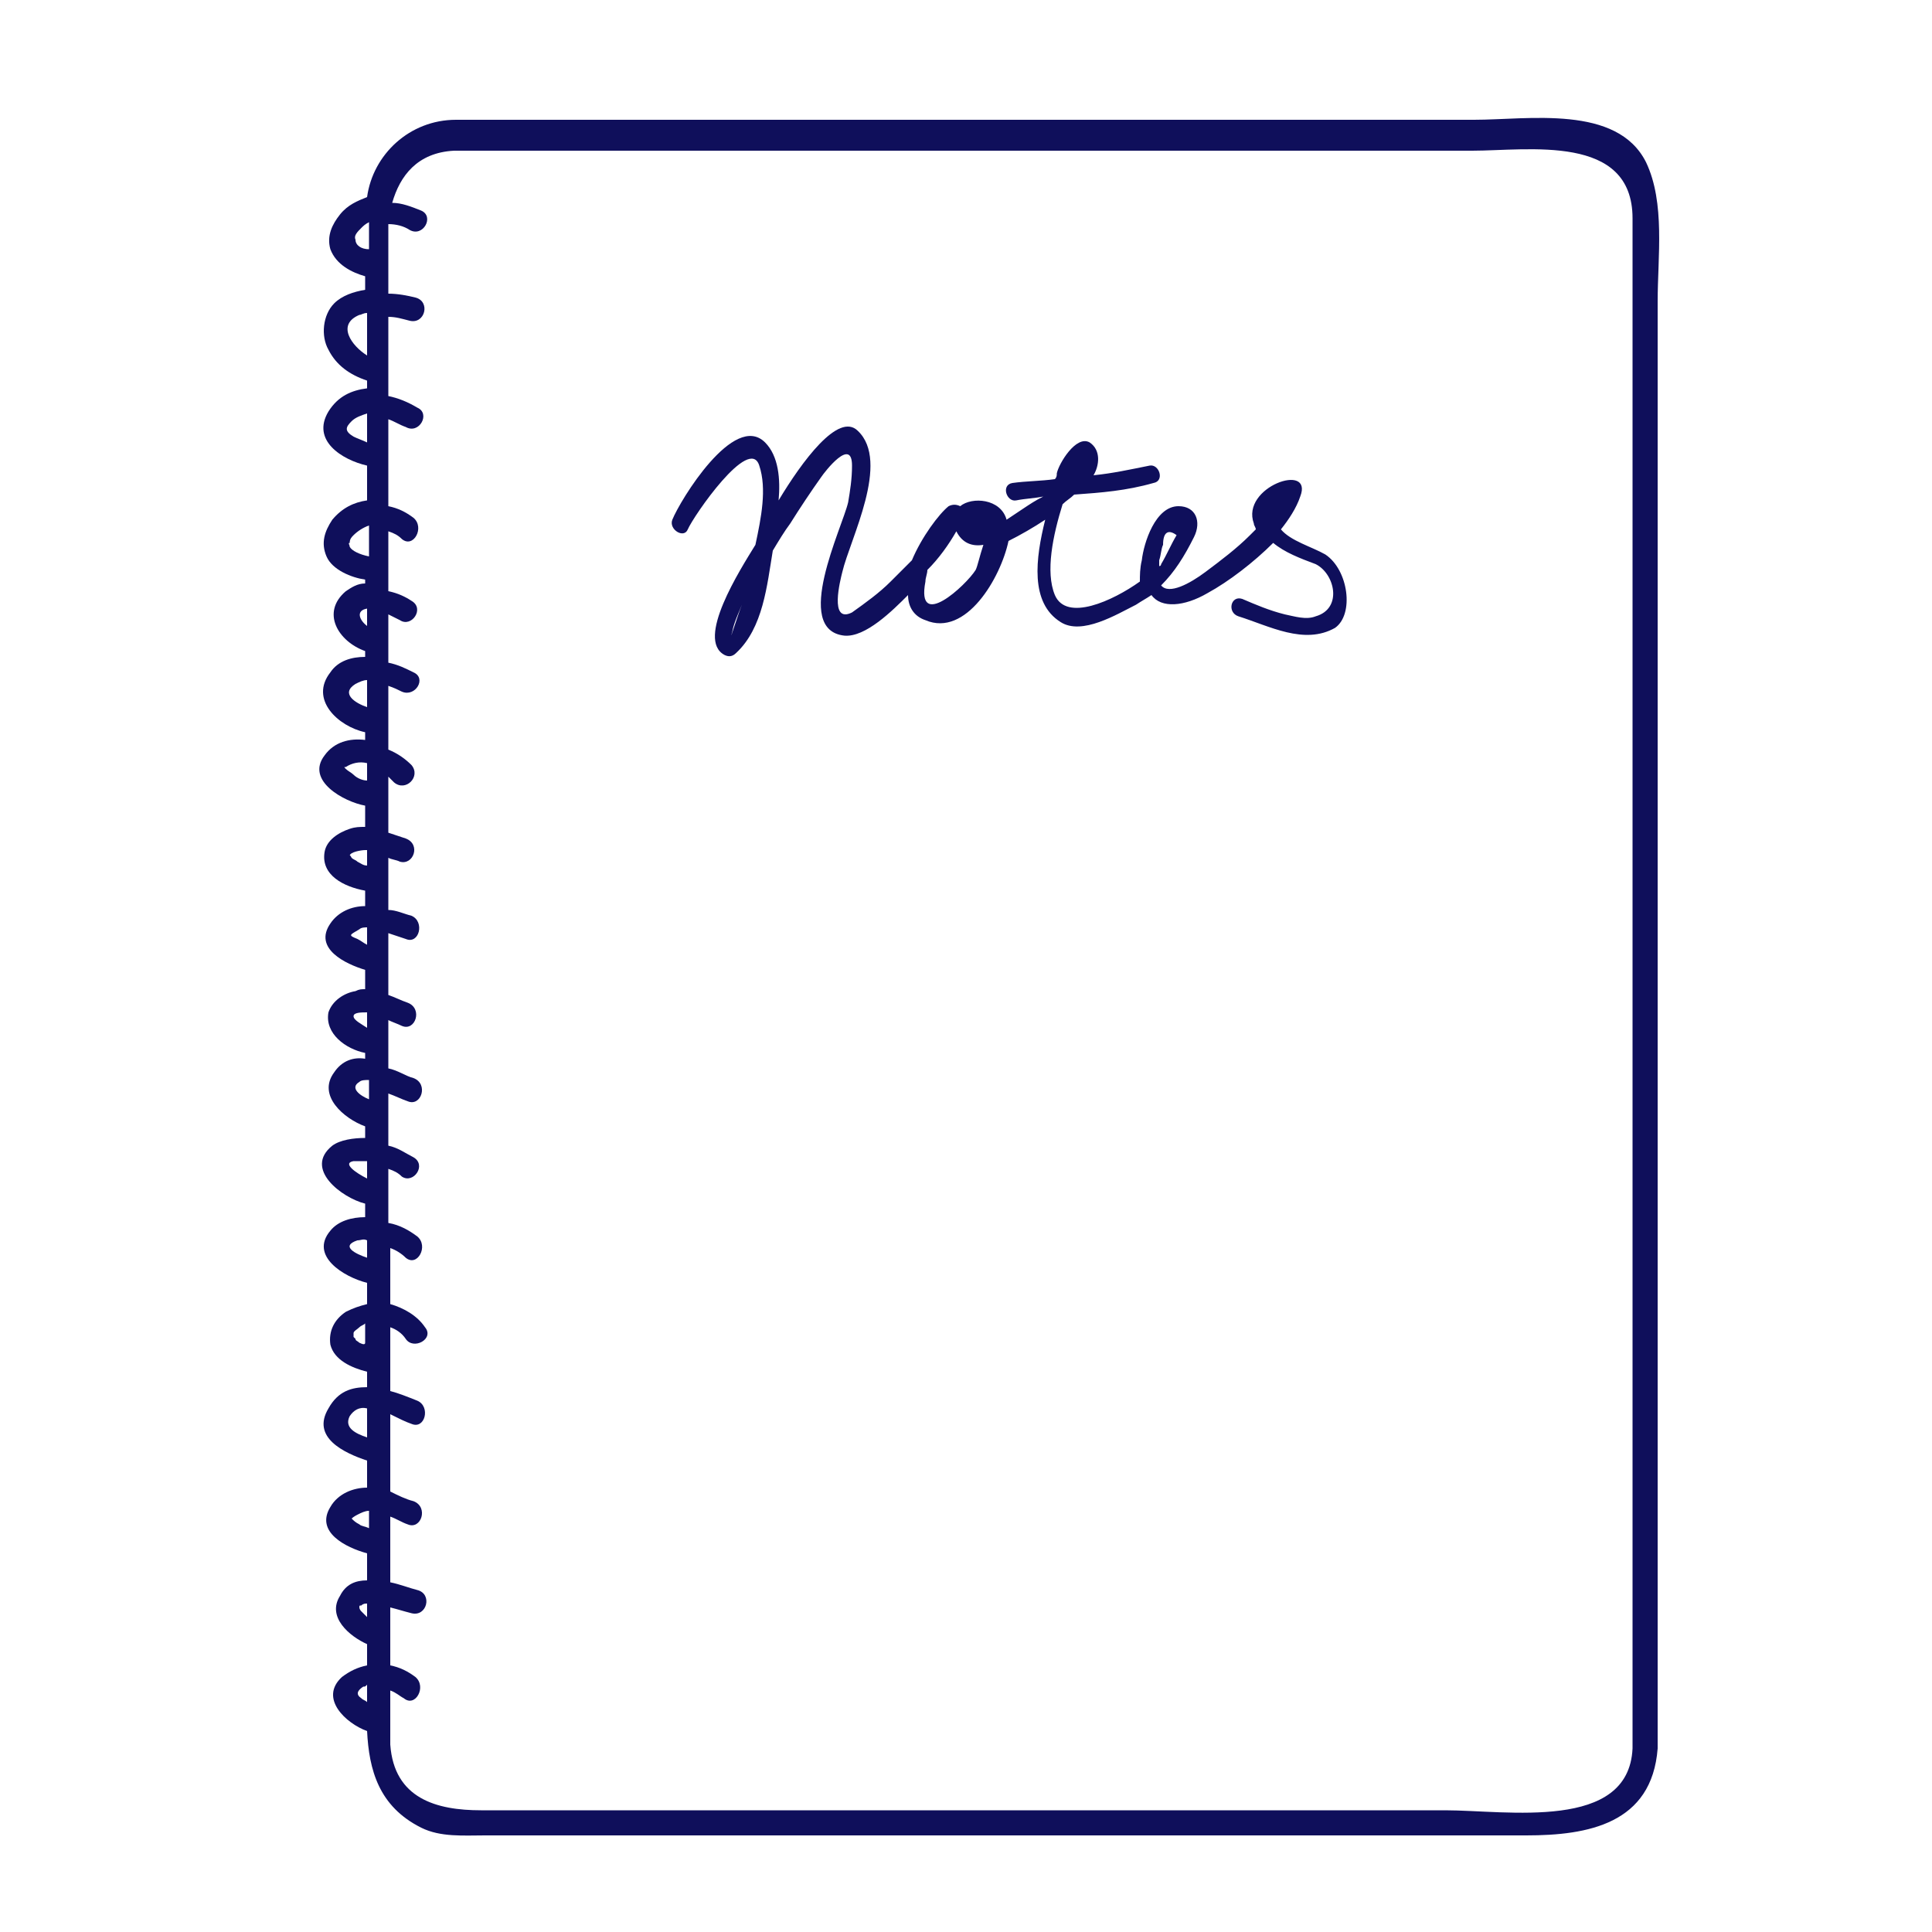 <?xml version="1.0" encoding="utf-8"?>
<!-- Generator: Adobe Illustrator 18.1.1, SVG Export Plug-In . SVG Version: 6.00 Build 0)  -->
<svg version="1.1" id="Layer_3" xmlns="http://www.w3.org/2000/svg" xmlns:xlink="http://www.w3.org/1999/xlink" x="0px" y="0px"
	 viewBox="-120 121.2 100 100" enable-background="new -120 121.2 100 100" xml:space="preserve">
<g>
	<path fill="#0F0F5B" d="M-43.7,127.4c-5.5,0-11,0-16.5,0c-11.3,0-22.7,0-34,0c-0.7,0-1.5,0-2.2,0c-2.4,0-4.3,1.8-4.6,4
		c-0.5,0.2-1,0.4-1.4,0.9c-0.4,0.5-0.7,1.1-0.5,1.8c0.3,0.8,1.1,1.2,1.8,1.4c0,0.2,0,0.5,0,0.7c-0.6,0.1-1.2,0.3-1.6,0.7
		c-0.6,0.6-0.7,1.7-0.3,2.4c0.4,0.8,1.1,1.3,2,1.6c0,0.1,0,0.3,0,0.4c-0.8,0.1-1.5,0.4-2,1.2c-0.9,1.5,0.7,2.5,2,2.8
		c0,0.6,0,1.2,0,1.8c-0.7,0.1-1.3,0.4-1.8,1c-0.4,0.6-0.6,1.2-0.3,1.9c0.3,0.7,1.3,1.1,2,1.2c0,0.1,0,0.1,0,0.2
		c-0.4,0-0.7,0.2-1,0.4c-1.3,1.1-0.4,2.6,1,3.1c0,0.1,0,0.2,0,0.3c-0.7,0-1.4,0.2-1.8,0.8c-1.1,1.4,0.4,2.8,1.8,3.1
		c0,0.1,0,0.3,0,0.4c-0.8-0.1-1.6,0.1-2.1,0.8c-1,1.3,1,2.4,2.1,2.6c0,0.4,0,0.7,0,1.1c-0.3,0-0.5,0-0.8,0.1
		c-0.6,0.2-1.2,0.6-1.3,1.2c-0.2,1.2,1,1.8,2.1,2c0,0.3,0,0.5,0,0.8c-0.7,0-1.4,0.3-1.8,0.9c-0.9,1.3,0.8,2.1,1.8,2.4
		c0,0.3,0,0.7,0,1c-0.2,0-0.3,0-0.5,0.1c-0.6,0.1-1.2,0.5-1.4,1.1c-0.2,1.1,0.9,1.9,1.9,2.1c0,0.1,0,0.2,0,0.3
		c-0.6-0.1-1.2,0.1-1.6,0.7c-0.9,1.2,0.5,2.4,1.6,2.8c0,0.2,0,0.4,0,0.6c-0.6,0-1.3,0.1-1.7,0.4c-1.5,1.2,0.5,2.7,1.7,3
		c0,0.2,0,0.5,0,0.7c-0.7,0-1.4,0.2-1.8,0.7c-1.1,1.3,0.7,2.4,1.9,2.7c0,0.4,0,0.7,0,1.1c-0.4,0.1-0.7,0.2-1.1,0.4
		c-0.6,0.4-0.9,1-0.8,1.7c0.2,0.8,1.1,1.2,1.9,1.4c0,0.3,0,0.5,0,0.8c-0.8,0-1.5,0.2-2,1.1c-0.9,1.5,0.8,2.3,2,2.7
		c0,0.5,0,0.9,0,1.4c-0.7,0-1.5,0.3-1.9,1c-0.8,1.3,0.8,2.1,1.9,2.4c0,0.4,0,0.9,0,1.4c-0.6,0-1.1,0.2-1.4,0.8
		c-0.7,1.1,0.5,2.1,1.4,2.5c0,0.4,0,0.7,0,1.1c-0.5,0.1-0.9,0.3-1.3,0.6c-1.2,1.1,0.2,2.4,1.3,2.8c0.1,2,0.6,3.9,2.8,5
		c1,0.5,2.2,0.4,3.3,0.4c1.7,0,3.5,0,5.2,0c12.3,0,24.7,0,37,0c3.9,0,7.8,0,11.7,0c3.2,0,6.5-0.6,6.8-4.5c0,0,0-0.1,0-0.2
		c0-20.1,0-40.2,0-60.3c0-4.8,0-9.6,0-14.4c0-2.3,0.4-5.1-0.6-7.2C-36.3,126.6-40.9,127.4-43.7,127.4z M-101.6,133.6
		c-0.1-0.2,0.1-0.4,0.3-0.6c0.1-0.1,0.2-0.2,0.4-0.3c0,0.5,0,0.9,0,1.4C-101.3,134.1-101.6,133.9-101.6,133.6z M-101.4,137.5
		c0.1,0,0.2-0.1,0.4-0.1c0,0.7,0,1.5,0,2.2C-101.8,139.1-102.6,138-101.4,137.5z M-101.7,143.8c-0.5-0.3-0.4-0.5-0.1-0.8
		c0.2-0.2,0.5-0.3,0.8-0.4c0,0.5,0,1,0,1.5C-101.2,144-101.5,143.9-101.7,143.8z M-101.9,149.5c0-0.1-0.1-0.2,0-0.2
		c0-0.2,0.1-0.3,0.2-0.4c0.2-0.2,0.5-0.4,0.8-0.5c0,0.5,0,1.1,0,1.6C-101.4,149.9-101.8,149.7-101.9,149.5z M-101,152.7
		c0,0.3,0,0.6,0,0.9C-101.4,153.3-101.6,152.8-101,152.7z M-101.6,156.6c0.2-0.1,0.4-0.2,0.6-0.2c0,0.5,0,1,0,1.4
		C-101.6,157.6-102.4,157.1-101.6,156.6z M-101.7,161.3c-0.1-0.1-0.3-0.2-0.4-0.3c-0.1-0.1-0.1-0.1,0-0.1c0.3-0.2,0.7-0.3,1.1-0.2
		c0,0.3,0,0.6,0,0.9C-101.2,161.6-101.5,161.5-101.7,161.3z M-101.5,165.8c-0.1-0.1-0.2-0.1-0.3-0.2c0,0-0.1-0.2-0.1-0.1
		c0-0.2,0.6-0.3,0.8-0.3h0.1c0,0.3,0,0.6,0,0.8C-101.2,166-101.3,165.9-101.5,165.8z M-101.5,169.8c-0.5-0.2-0.4-0.2,0.1-0.5
		c0.1-0.1,0.3-0.1,0.4-0.1c0,0.3,0,0.6,0,0.9C-101.2,170-101.3,169.9-101.5,169.8z M-101.7,173.8c0-0.2,0.4-0.2,0.7-0.2
		c0,0.3,0,0.5,0,0.8C-101.3,174.2-101.7,174-101.7,173.8z M-101.4,177.2c0.1-0.1,0.3-0.1,0.5-0.1c0,0.3,0,0.6,0,1
		C-101.4,177.9-101.9,177.5-101.4,177.2z M-101.7,181.3c0.2,0,0.4,0,0.7,0c0,0.3,0,0.6,0,0.9C-101.6,181.9-102.3,181.4-101.7,181.3z
		 M-101.5,185.4c0.2,0,0.3-0.1,0.5,0c0,0.3,0,0.6,0,0.9C-101.6,186.1-102.4,185.7-101.5,185.4z M-101.4,190.7
		c-0.1-0.1-0.2-0.1-0.2-0.2l-0.1-0.1c0,0,0,0,0-0.1l0,0c0,0,0,0,0-0.1c0-0.1,0.2-0.2,0.3-0.3c0.1-0.1,0.2-0.1,0.3-0.2
		c0,0.3,0,0.7,0,1C-101.1,190.8-101.2,190.8-101.4,190.7z M-101.9,194.5c0.2-0.3,0.5-0.5,0.9-0.4c0,0.5,0,1,0,1.5
		C-101.6,195.4-102.2,195.1-101.9,194.5z M-101.4,200.1c-0.2-0.1-0.3-0.2-0.4-0.3l0,0c0.1-0.1,0.3-0.2,0.3-0.2
		c0.2-0.1,0.4-0.2,0.6-0.2c0,0.3,0,0.6,0,0.9C-101.1,200.2-101.3,200.2-101.4,200.1z M-101.3,204.6c-0.1-0.1-0.1-0.2-0.1-0.2
		c0-0.1,0-0.1,0.1-0.1c0.1-0.1,0.2-0.1,0.3-0.1c0,0.2,0,0.5,0,0.7C-101.1,204.8-101.2,204.7-101.3,204.6z M-101.2,208.5
		c0.1,0,0.1,0,0.2-0.1c0,0.3,0,0.6,0,0.9c-0.1-0.1-0.2-0.1-0.3-0.2C-101.6,208.9-101.5,208.7-101.2,208.5z M-45.2,214.9
		c-5.8,0-11.6,0-17.4,0c-10.8,0-21.7,0-32.5,0c-2.3,0-4.5-0.6-4.7-3.4c0-0.5,0-1.1,0-1.6c0-0.4,0-0.8,0-1.2c0.3,0.1,0.5,0.3,0.7,0.4
		c0.6,0.5,1.2-0.6,0.6-1.1c-0.4-0.3-0.8-0.5-1.3-0.6c0-1,0-2,0-3c0.4,0.1,0.7,0.2,1.1,0.3c0.8,0.2,1.1-1,0.3-1.2
		c-0.4-0.1-0.9-0.3-1.4-0.4c0-1.1,0-2.3,0-3.4c0.3,0.1,0.6,0.3,0.9,0.4c0.7,0.3,1.1-0.9,0.3-1.2c-0.4-0.1-0.8-0.3-1.2-0.5
		c0-1.3,0-2.7,0-4c0.4,0.2,0.8,0.4,1.1,0.5c0.7,0.3,1-0.9,0.3-1.2c-0.5-0.2-1-0.4-1.4-0.5c0-1.1,0-2.2,0-3.3
		c0.3,0.1,0.6,0.3,0.8,0.6c0.4,0.6,1.5,0,1-0.6c-0.4-0.6-1.1-1-1.8-1.2c0-1,0-2,0-2.9c0.3,0.1,0.6,0.3,0.8,0.5
		c0.6,0.5,1.2-0.6,0.6-1.1c-0.4-0.3-0.9-0.6-1.5-0.7c0-0.9,0-1.8,0-2.8c0.3,0.1,0.5,0.2,0.7,0.4c0.6,0.4,1.3-0.6,0.6-1
		c-0.4-0.2-0.8-0.5-1.3-0.6c0-0.9,0-1.8,0-2.7c0.3,0.1,0.7,0.3,1,0.4c0.7,0.3,1.1-0.9,0.3-1.2c-0.4-0.1-0.8-0.4-1.3-0.5
		c0-0.8,0-1.7,0-2.5c0.2,0.1,0.5,0.2,0.7,0.3c0.7,0.3,1.1-0.9,0.3-1.2c-0.3-0.1-0.7-0.3-1-0.4c0-1.1,0-2.1,0-3.2
		c0.3,0.1,0.6,0.2,0.9,0.3c0.7,0.3,1-0.9,0.3-1.2c-0.4-0.1-0.8-0.3-1.2-0.3c0-0.9,0-1.8,0-2.7c0.2,0.1,0.4,0.1,0.6,0.2
		c0.7,0.2,1.1-0.9,0.3-1.2c-0.3-0.1-0.6-0.2-0.9-0.3c0-1,0-1.9,0-2.9c0.1,0.1,0.2,0.2,0.3,0.3c0.6,0.5,1.4-0.3,0.9-0.9
		c-0.3-0.3-0.7-0.6-1.2-0.8c0-1.1,0-2.2,0-3.3c0.3,0.1,0.5,0.2,0.7,0.3c0.7,0.3,1.3-0.7,0.6-1c-0.4-0.2-0.8-0.4-1.3-0.5
		c0-0.8,0-1.7,0-2.5c0.2,0.1,0.4,0.2,0.6,0.3c0.6,0.4,1.3-0.6,0.6-1c-0.3-0.2-0.7-0.4-1.2-0.5c0-1,0-2.1,0-3.1
		c0.3,0.1,0.5,0.2,0.7,0.4c0.6,0.5,1.2-0.6,0.6-1.1c-0.4-0.3-0.8-0.5-1.3-0.6c0-1.5,0-3,0-4.5c0.3,0.1,0.6,0.3,0.9,0.4
		c0.7,0.4,1.3-0.7,0.6-1c-0.5-0.3-1-0.5-1.5-0.6c0-1.4,0-2.8,0-4.1c0.4,0,0.7,0.1,1.1,0.2c0.8,0.2,1.1-1,0.3-1.2
		c-0.4-0.1-0.9-0.2-1.4-0.2c0-1,0-2.1,0-3.1c0-0.2,0-0.3,0-0.5c0.4,0,0.8,0.1,1.1,0.3c0.7,0.4,1.3-0.7,0.6-1c-0.5-0.2-1-0.4-1.5-0.4
		c0.4-1.4,1.3-2.6,3.2-2.7c0.7,0,1.5,0,2.2,0c4.7,0,9.5,0,14.2,0c12.1,0,24.2,0,36.3,0c2.9,0,8.3-0.9,8.3,3.5c0,2.5,0,5,0,7.4
		c0,22.7,0,45.5,0,68.2c0,1.2,0,2.4,0,3.6C-35.7,216-42,214.9-45.2,214.9z"/>
	<path fill="#0F0F5B" d="M-51.4,149.9c-0.7-0.4-1.8-0.7-2.3-1.3c0.4-0.5,0.8-1.1,1-1.7c0.7-1.8-3.1-0.5-2.4,1.4
		c0,0.1,0.1,0.2,0.1,0.3c-0.1,0.1-0.2,0.2-0.3,0.3c-0.7,0.7-1.5,1.3-2.3,1.9c-0.8,0.6-1.9,1.2-2.3,0.7c0.7-0.7,1.2-1.5,1.7-2.5
		c0.4-0.8,0.1-1.6-0.8-1.6c-1.2,0-1.8,1.9-1.9,2.8c-0.1,0.4-0.1,0.8-0.1,1.1c-1.4,1-3.8,2.1-4.4,0.7c-0.5-1.2-0.1-3.1,0.4-4.7
		c0.2-0.2,0.4-0.3,0.6-0.5c1.4-0.1,2.7-0.2,4.1-0.6c0.6-0.1,0.3-1-0.2-0.9c-1,0.2-1.9,0.4-2.9,0.5c0.3-0.5,0.4-1.3-0.2-1.7
		c-0.7-0.4-1.6,1.1-1.7,1.6c0,0.1,0,0.2-0.1,0.3c-0.7,0.1-1.5,0.1-2.2,0.2c-0.6,0.1-0.3,1,0.2,0.9c0.5-0.1,0.9-0.1,1.4-0.2
		c-0.4,0.2-0.7,0.4-1,0.6c-0.3,0.2-0.6,0.4-0.9,0.6c-0.3-1.1-1.8-1.2-2.4-0.7c-0.2-0.1-0.4-0.1-0.6,0c-0.5,0.4-1.4,1.6-1.9,2.8
		c-0.4,0.4-0.8,0.8-1.1,1.1c-0.6,0.6-1.3,1.1-2,1.6c-1.2,0.6-0.6-1.7-0.5-2.1c0.4-1.7,2.5-5.7,0.8-7.3c-1-1-2.9,1.6-4.1,3.6
		c0.1-1.1,0-2.3-0.7-3c-1.6-1.6-4.4,3-4.8,4c-0.2,0.5,0.6,1,0.8,0.5c0.3-0.7,3.2-4.9,3.7-3.3c0.4,1.2,0.1,2.7-0.2,4.1
		c-0.8,1.3-3.1,4.9-1.6,5.7c0.2,0.1,0.4,0.1,0.6-0.1c1.4-1.3,1.6-3.5,1.9-5.3c0.3-0.5,0.6-1,0.9-1.4c0.5-0.8,1.1-1.7,1.6-2.4
		c0.2-0.3,1.6-2.1,1.6-0.6c0,0.7-0.1,1.3-0.2,1.9c-0.3,1.3-2.9,6.6-0.2,6.9c1.1,0.1,2.5-1.3,3.3-2.1c0,0.6,0.3,1.1,0.9,1.3
		c2.1,0.9,3.9-2.2,4.3-4.1c0.6-0.3,1.3-0.7,1.9-1.1c-0.5,2-0.8,4.3,0.8,5.3c1.1,0.7,2.9-0.4,3.9-0.9c0.3-0.2,0.5-0.3,0.8-0.5
		c0.5,0.7,1.7,0.6,2.9-0.1c1.1-0.6,2.4-1.6,3.4-2.6c0.6,0.5,1.4,0.8,2.2,1.1c1,0.5,1.4,2.3,0,2.7c-0.5,0.2-1.1,0-1.6-0.1
		c-0.8-0.2-1.5-0.5-2.2-0.8c-0.6-0.2-0.8,0.7-0.2,0.9c1.6,0.5,3.4,1.5,5,0.6C-49.9,153-50.2,150.7-51.4,149.9z M-82.1,153.9
		c0.1-0.5,0.3-0.9,0.5-1.4C-81.8,153-82.3,154.6-82.1,153.9z M-69.5,150.7c-0.5,0.8-3.1,3.2-2.6,0.6c0-0.2,0.1-0.4,0.1-0.6
		c0.6-0.6,1.1-1.3,1.5-2l0,0c0.3,0.6,0.8,0.8,1.4,0.7C-69.3,150-69.4,150.5-69.5,150.7z M-59.8,149.4c0-0.7,0.3-0.8,0.7-0.5
		c-0.3,0.5-0.5,1-0.8,1.5c0,0,0,0.1-0.1,0.1c0-0.1,0-0.2,0-0.3C-59.9,149.9-59.9,149.6-59.8,149.4z"/>
</g>
</svg>
